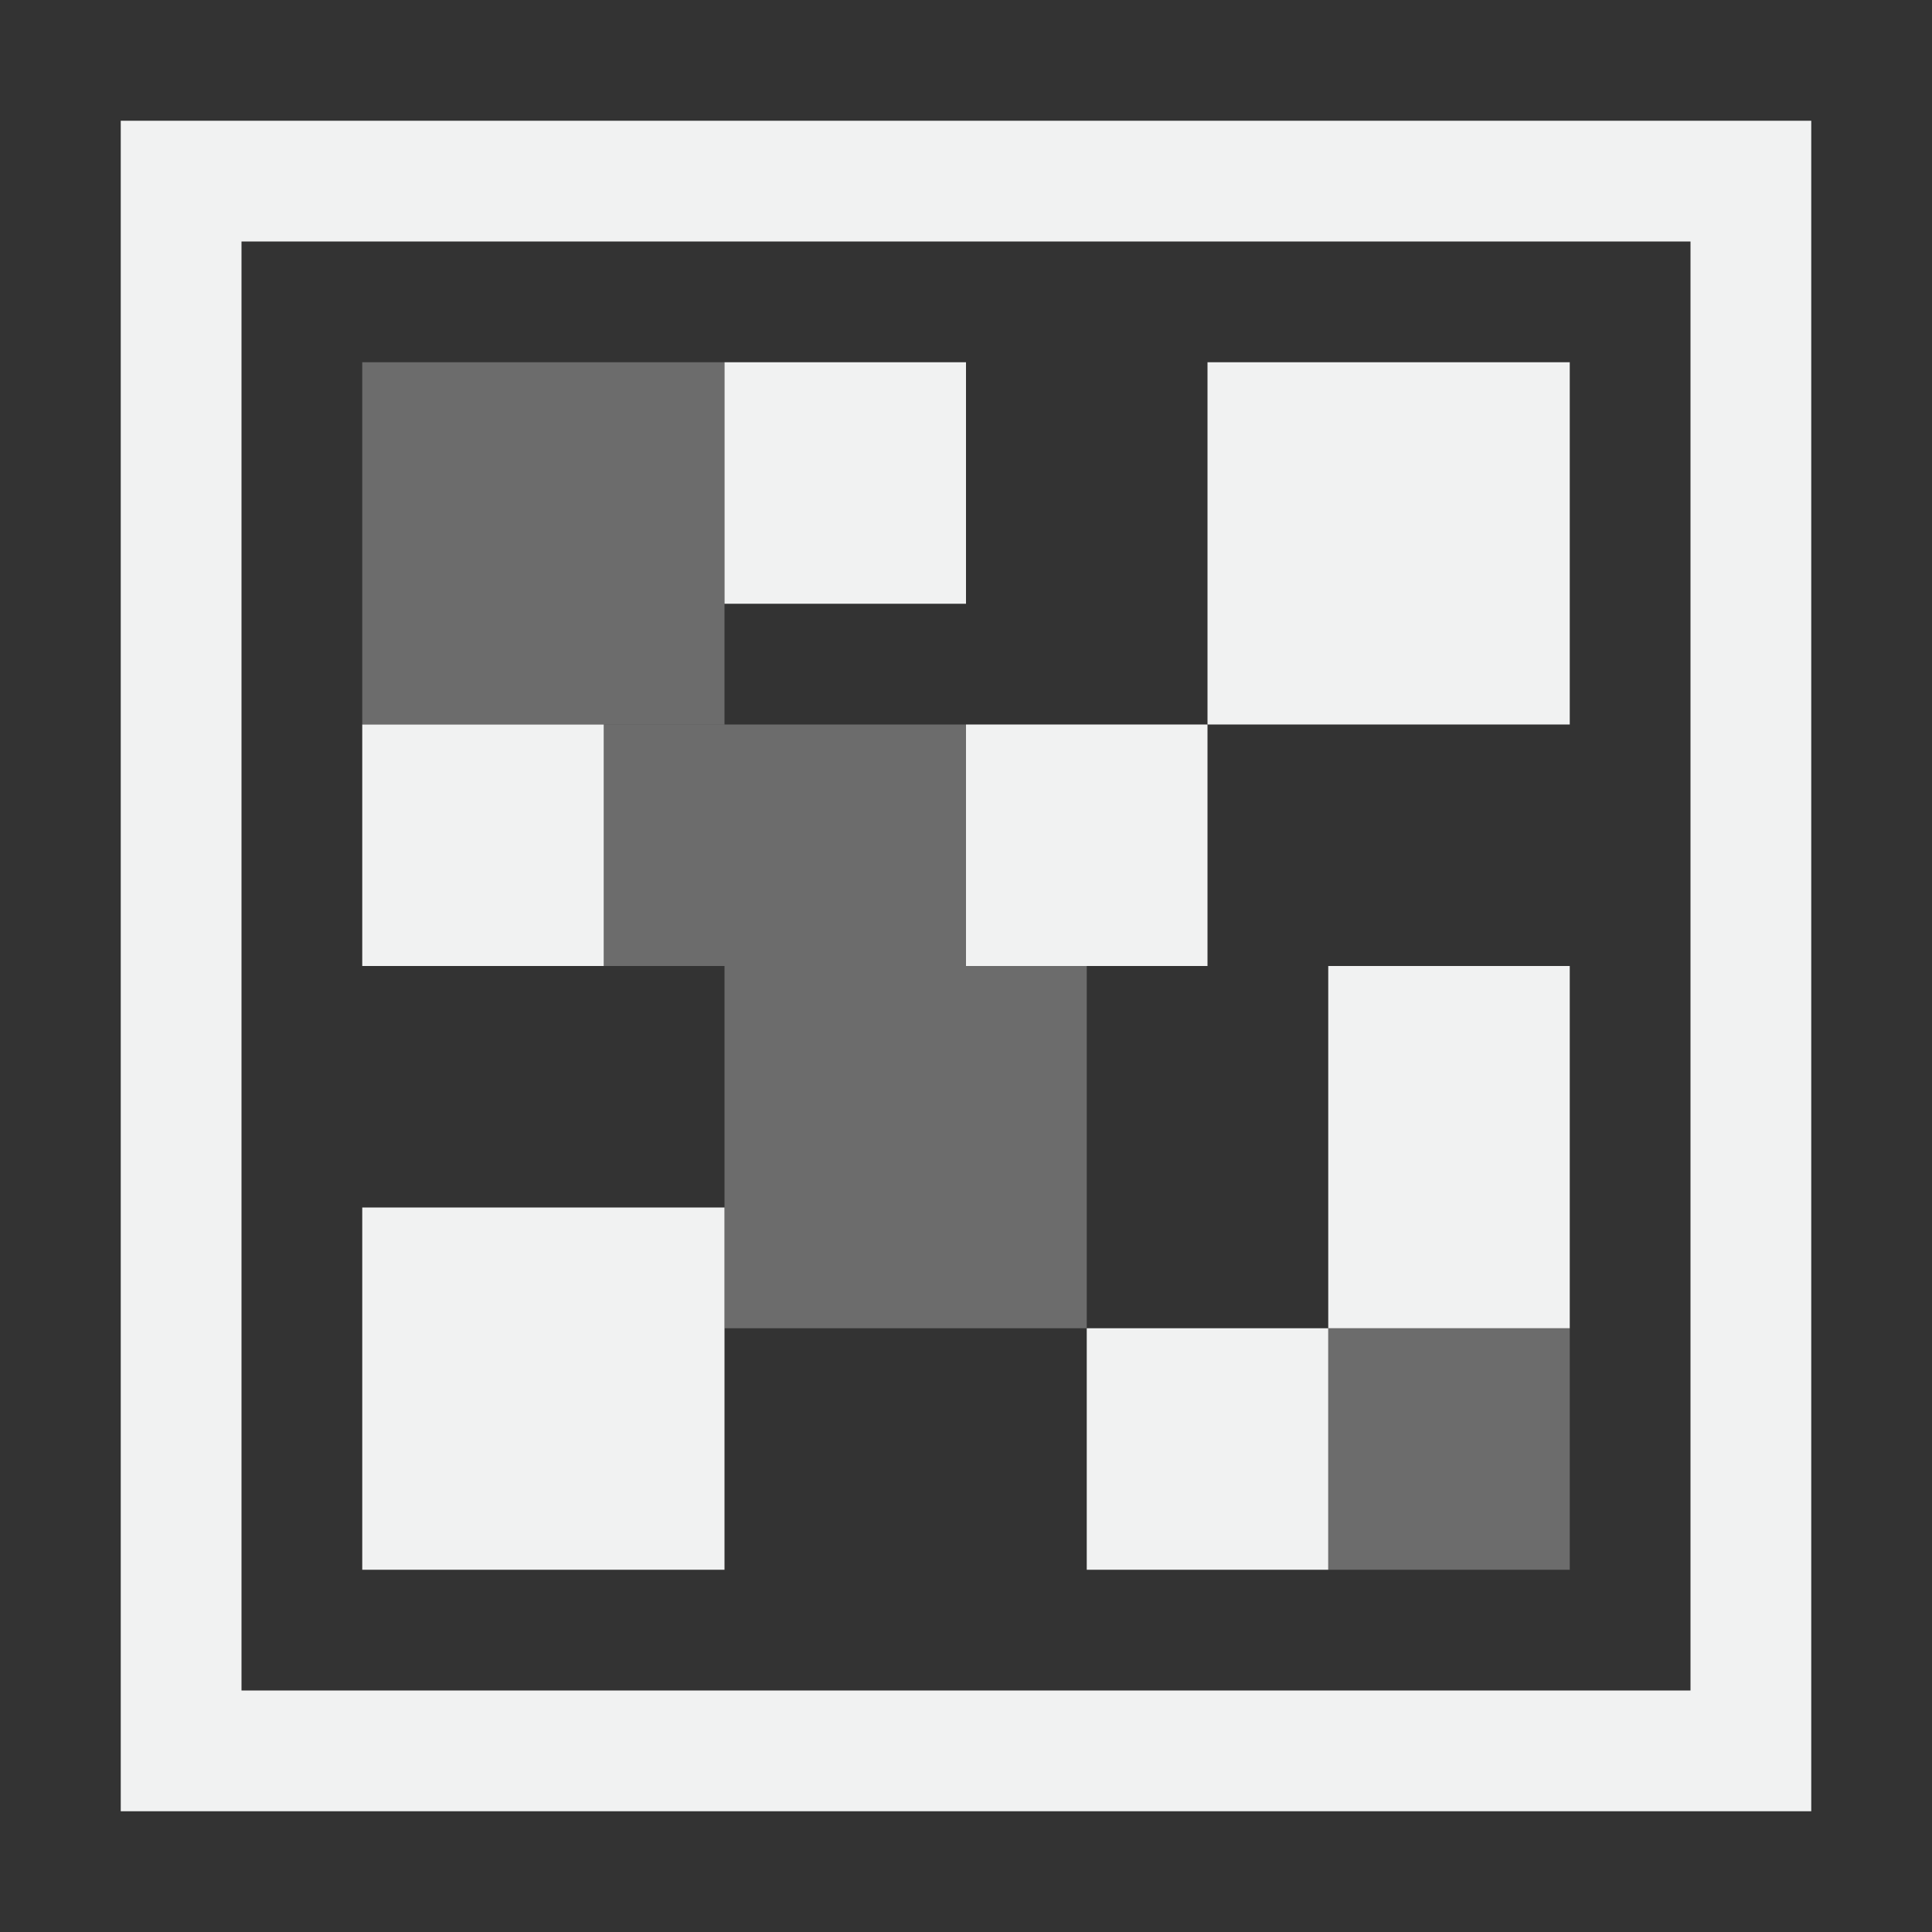 <?xml version="1.0" encoding="UTF-8" standalone="no"?>
<svg xmlns="http://www.w3.org/2000/svg" xmlns:osb="http://www.openswatchbook.org/uri/2009/osb" version="1.1" xmlns:xlink="http://www.w3.org/1999/xlink" viewBox="0 0 16 16">
 <rect x="0" y="0" width="16" height="16" fill="#333333" stroke="none"/>
 <g fill="#f1f2f2">
  <rect transform="scale(-1,1)" height="2" width="2" y="6" x="-5"/>
  <rect opacity=".3" height="3" width="3" y="3" x="3"/>
  <path d="m1 1v14h14v-14zm1 1h12v12h-12z"/>
  <rect transform="matrix(0,-1,-1,0,0,0)" height="3" width="3" y="-13" x="-6"/>
  <rect transform="rotate(90)" height="2" width="2" y="-8" x="3"/>
  <rect height="3" width="2" y="8" x="11"/>
  <rect transform="rotate(90)" height="2" width="2" y="-10" x="6"/>
  <rect opacity=".3" transform="matrix(0,-1,-1,0,0,0)" height="2" width="2" y="-13" x="-13"/>
  <rect opacity=".3" transform="matrix(0 -1 -1 0 0 0)" height="3" width="3" y="-9" x="-11"/>
  <rect opacity=".3" transform="matrix(0,-1,-1,0,0,0)" height="3" width="2" y="-8" x="-8"/>
  <rect transform="rotate(90)" height="2" width="2" y="-11" x="11"/>
  <rect height="3" width="3" y="10" x="3"/>
 </g>
</svg>
